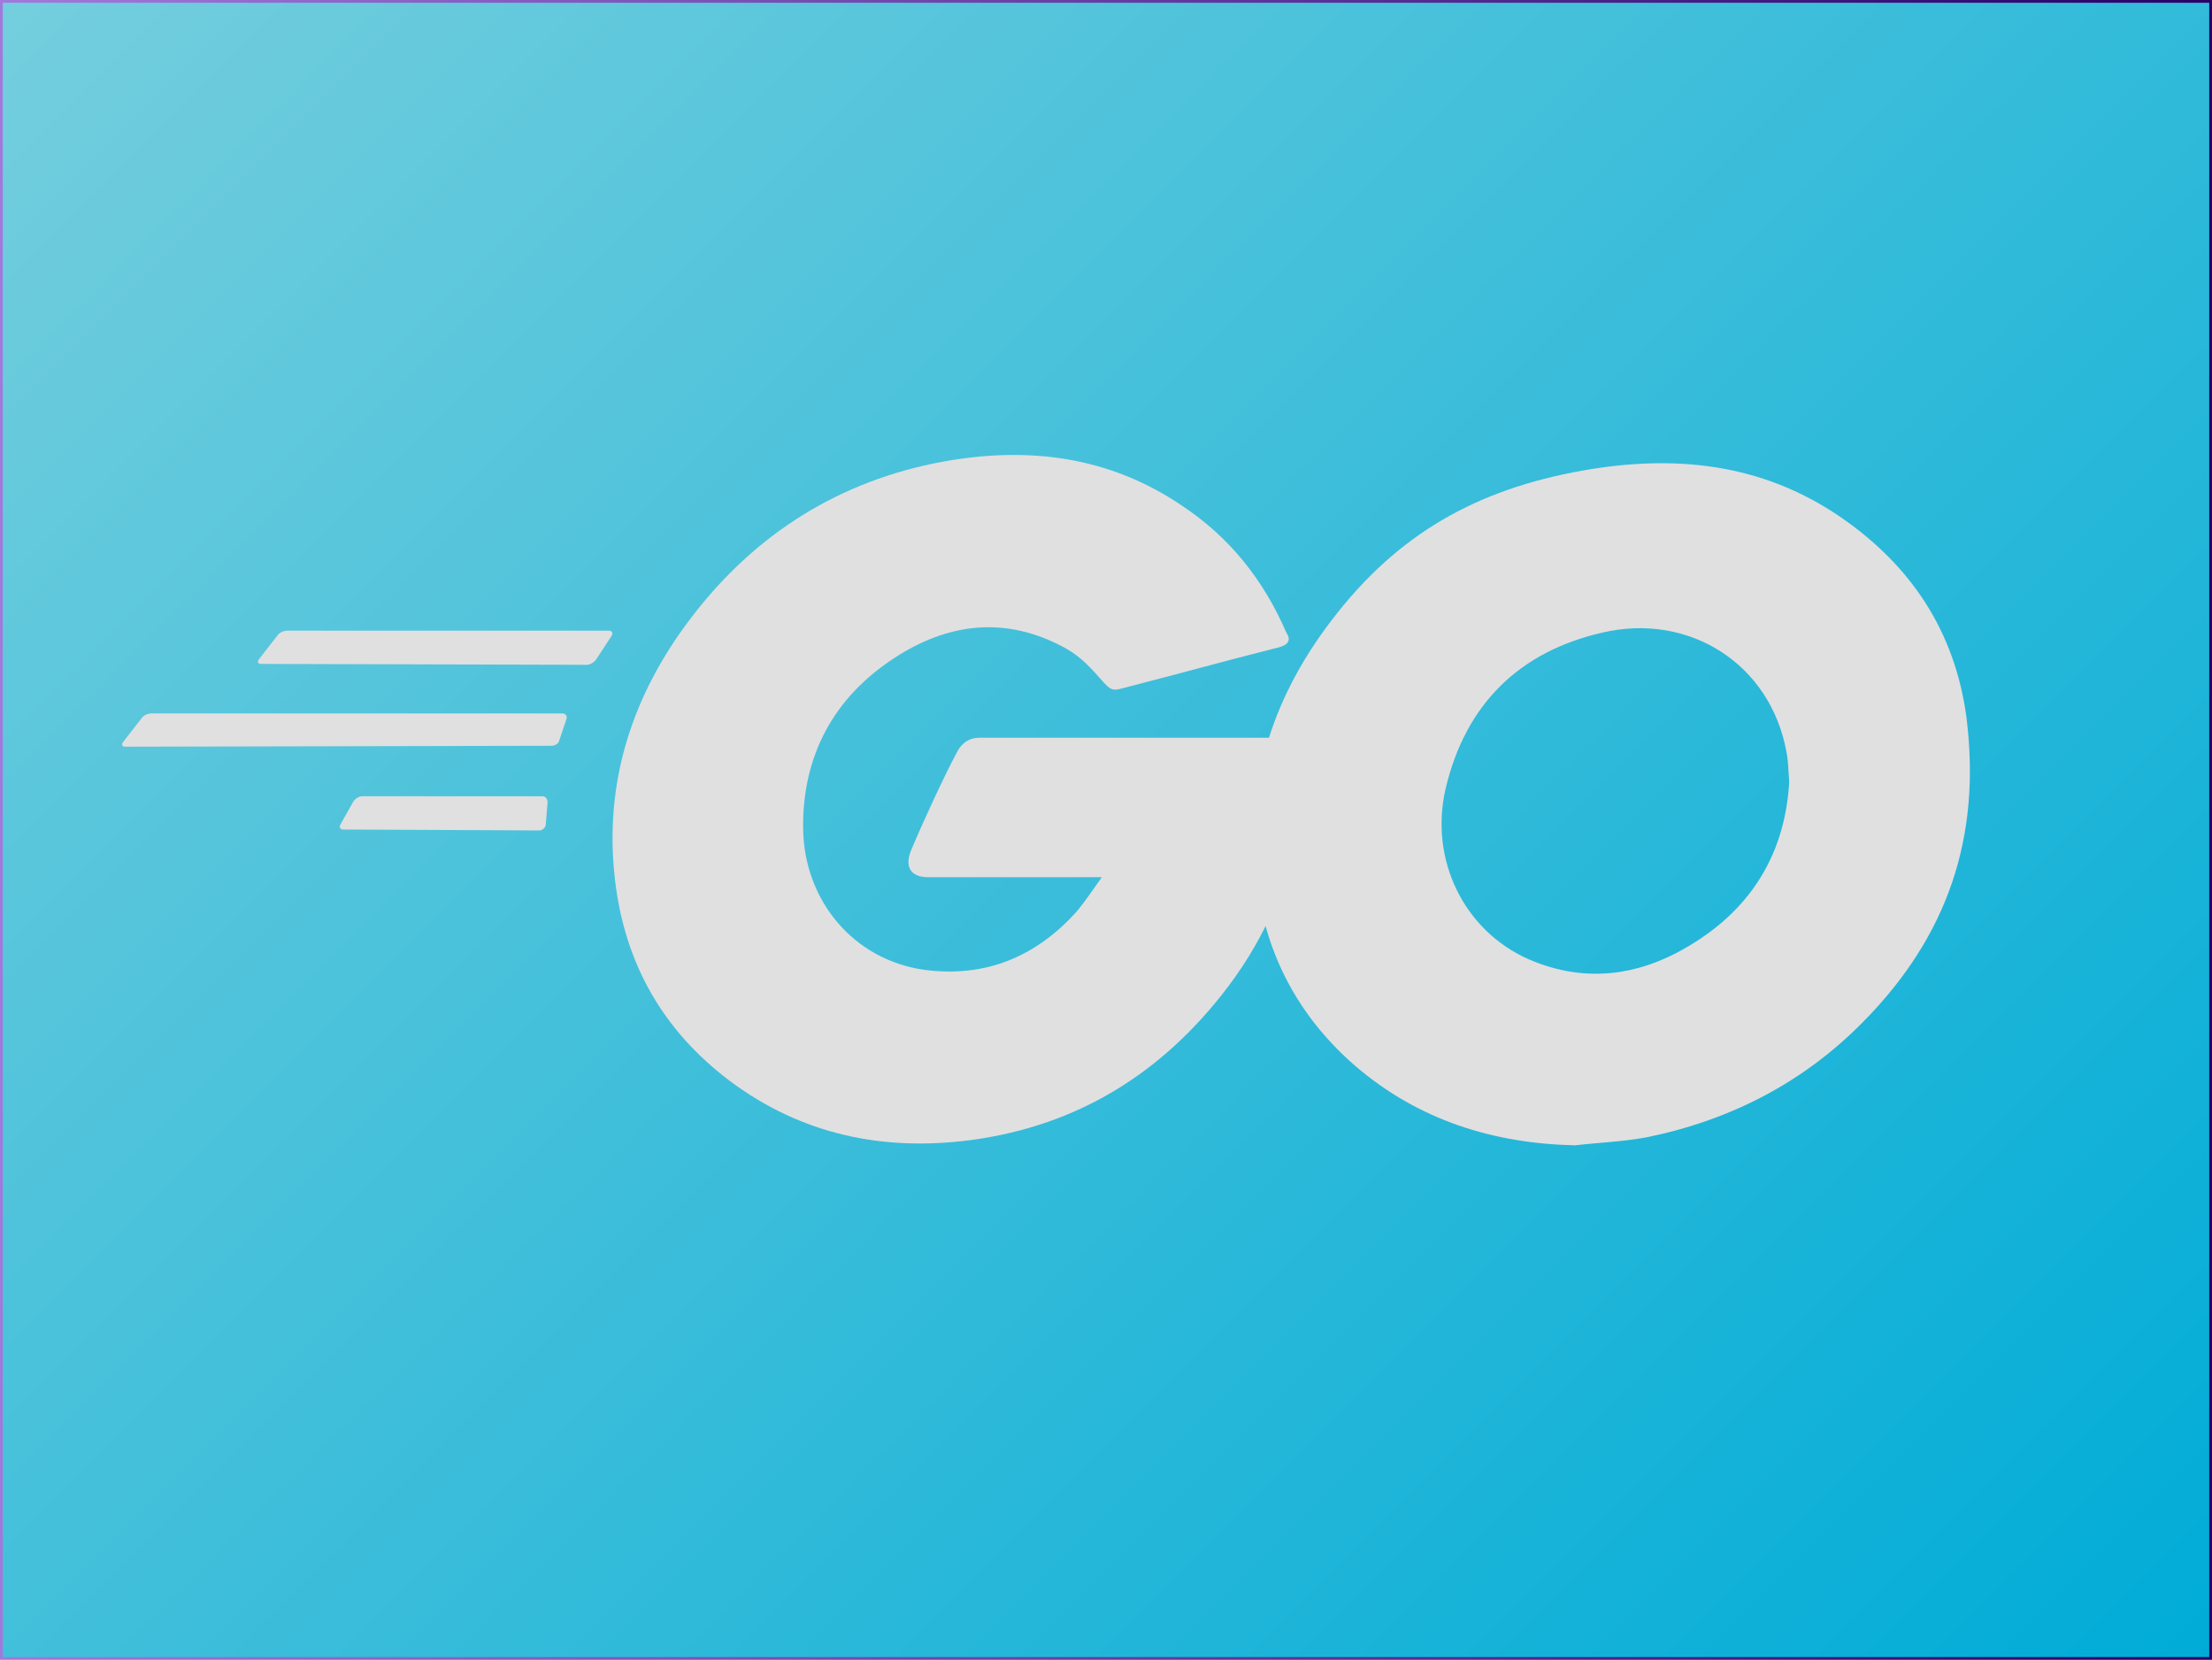<?xml version="1.0" encoding="UTF-8"?><svg xmlns="http://www.w3.org/2000/svg" xmlns:xlink="http://www.w3.org/1999/xlink" viewBox="0 0 801 601"><defs><style>.e{fill:#e0e0e0;}.f{fill:url(#b);stroke:url(#c);stroke-miterlimit:10;}</style><linearGradient id="b" x1="50.5" y1="-49.5" x2="750.5" y2="650.5" gradientTransform="matrix(1, 0, 0, 1, 0, 0)" gradientUnits="userSpaceOnUse"><stop offset="0" stop-color="#74cedd"/><stop offset="1" stop-color="#00acd7"/></linearGradient><linearGradient id="c" x1="0" y1="300.5" x2="801" y2="300.5" gradientTransform="matrix(1, 0, 0, 1, 0, 0)" gradientUnits="userSpaceOnUse"><stop offset="0" stop-color="#a179dc"/><stop offset="1" stop-color="#280068"/></linearGradient></defs><g id="a"><rect class="f" x=".5" y=".5" width="800" height="600"/></g><g id="d"><path class="e" d="M94.7,240.41c-1.3,0-1.63-.65-.98-1.63l6.84-8.8c.65-.98,2.28-1.63,3.58-1.63h116.31c1.3,0,1.63,.98,.98,1.95l-5.54,8.47c-.65,.98-2.28,1.95-3.26,1.95l-117.94-.33Zm-49.2,29.97c-1.3,0-1.63-.65-.98-1.63l6.84-8.8c.65-.98,2.28-1.63,3.58-1.63H203.51c1.3,0,1.95,.98,1.63,1.95l-2.61,7.82c-.33,1.3-1.63,1.95-2.93,1.95l-154.1,.33Zm78.84,29.97c-1.3,0-1.63-.98-.98-1.95l4.56-8.14c.65-.98,1.95-1.95,3.26-1.95h65.16c1.3,0,1.95,.98,1.95,2.28l-.65,7.82c0,1.3-1.3,2.28-2.28,2.28l-71.02-.33Zm338.18-65.81c-20.53,5.21-34.53,9.12-54.73,14.34-4.89,1.3-5.21,1.63-9.45-3.26-4.89-5.54-8.47-9.12-15.31-12.38-20.53-10.1-40.4-7.17-58.97,4.89-22.15,14.34-33.56,35.51-33.23,61.9,.33,26.06,18.24,47.57,43.98,51.15,22.15,2.93,40.72-4.89,55.39-21.5,2.93-3.58,5.54-7.49,8.8-12.05h-62.88c-6.84,0-8.47-4.24-6.19-9.77,4.24-10.1,12.05-27.04,16.62-35.51,.98-1.95,3.26-5.21,8.14-5.21h118.59c-.65,8.8-.65,17.59-1.95,26.39-3.58,23.46-12.38,44.96-26.72,63.86-23.46,30.95-54.08,50.17-92.85,55.39-31.93,4.24-61.58-1.95-87.64-21.5-24.11-18.24-37.79-42.35-41.38-72.33-4.24-35.51,6.19-67.44,27.69-95.46,23.13-30.3,53.76-49.52,91.22-56.36,30.63-5.54,59.95-1.95,86.34,15.96,17.27,11.4,29.65,27.04,37.79,45.94,1.95,2.93,.65,4.56-3.26,5.54Z"/><path class="e" d="M570.36,414.71c-29.65-.65-56.69-9.12-79.5-28.67-19.22-16.62-31.28-37.79-35.19-62.88-5.86-36.82,4.24-69.4,26.39-98.39,23.78-31.28,52.45-47.57,91.22-54.41,33.23-5.86,64.51-2.61,92.85,16.62,25.74,17.59,41.7,41.38,45.94,72.65,5.54,43.98-7.17,79.82-37.47,110.45-21.5,21.83-47.89,35.51-78.19,41.7-8.8,1.63-17.59,1.95-26.06,2.93h0Zm77.54-131.62c-.33-4.24-.33-7.49-.98-10.75-5.86-32.25-35.51-50.5-66.46-43.33-30.3,6.84-49.85,26.06-57.01,56.69-5.86,25.41,6.52,51.15,29.97,61.58,17.92,7.82,35.84,6.84,53.11-1.95,25.74-13.36,39.75-34.21,41.38-62.23h0Z"/></g></svg>
